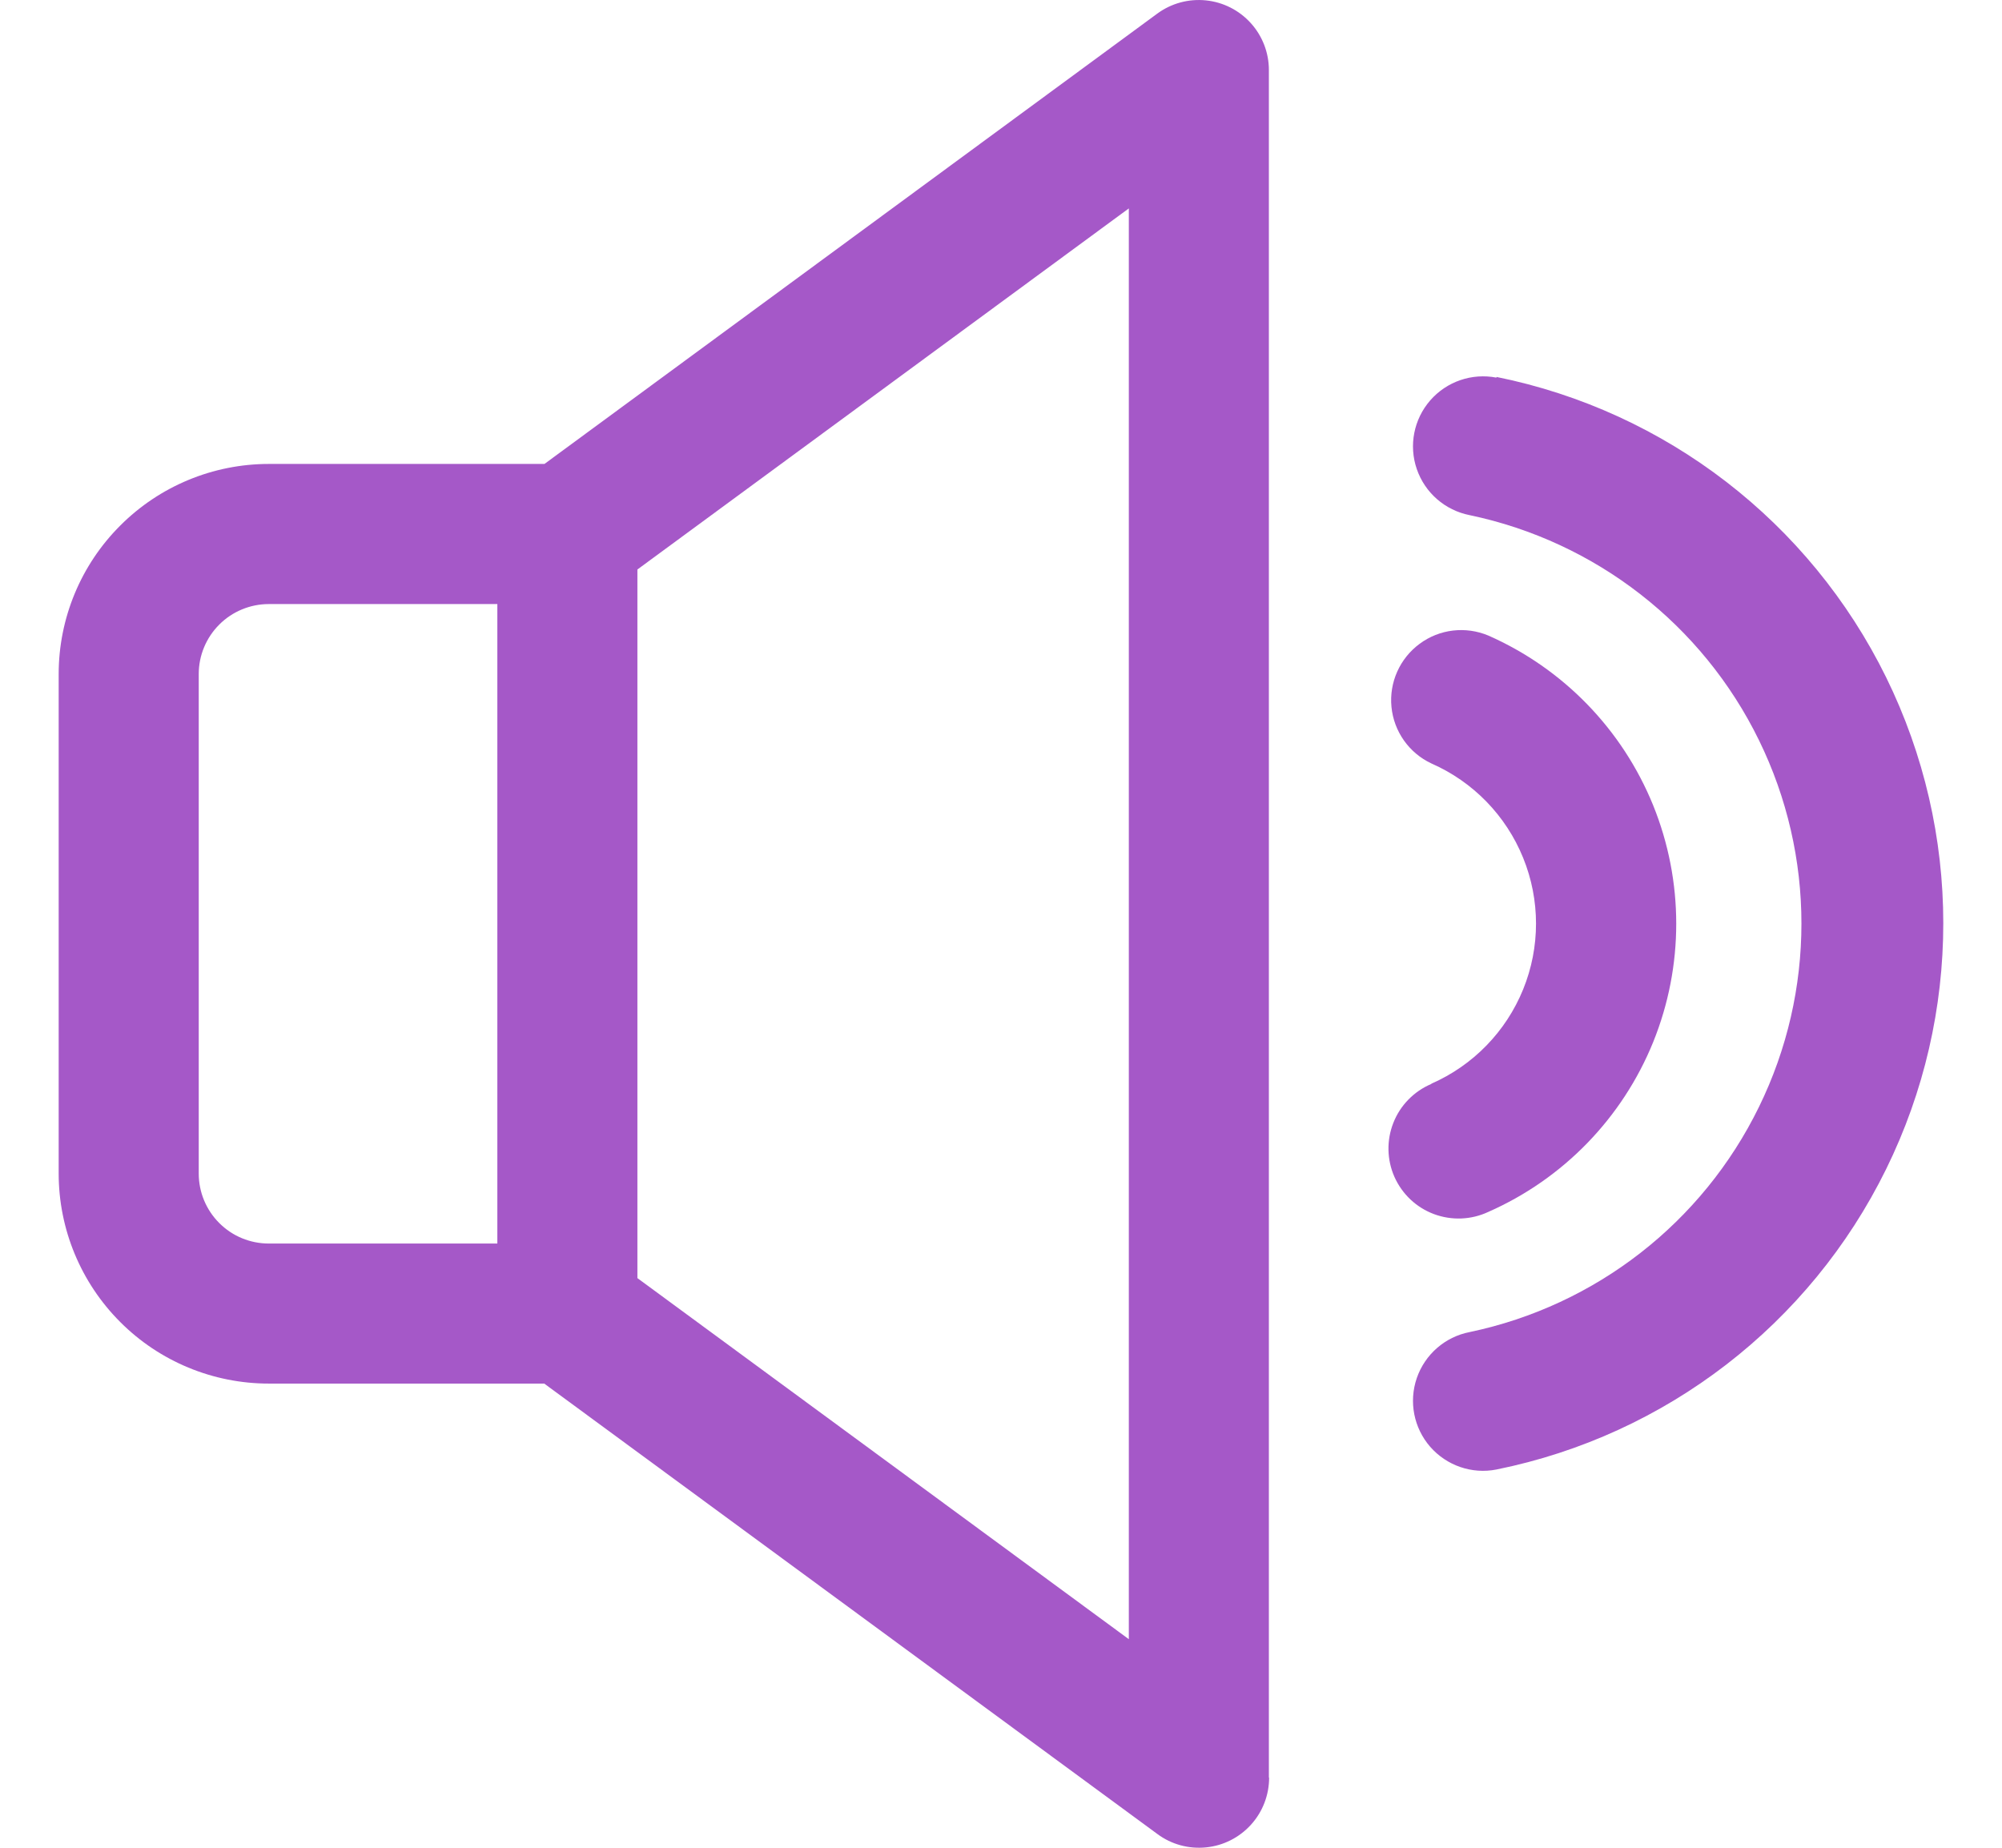 <svg width="26" height="24" viewBox="0 0 26 24" fill="none" xmlns="http://www.w3.org/2000/svg">
<path d="M16.479 23.089V0.909C16.479 0.684 16.395 0.467 16.244 0.3C16.093 0.133 15.886 0.028 15.662 0.005C15.438 -0.018 15.214 0.042 15.032 0.175L7.071 6.026H3.491C2.767 6.026 2.073 6.314 1.562 6.826C1.05 7.337 0.762 8.031 0.762 8.755V15.243C0.762 15.966 1.05 16.66 1.562 17.172C2.073 17.684 2.767 17.971 3.491 17.971H7.068L15.033 23.823C15.214 23.957 15.439 24.018 15.664 23.995C15.888 23.973 16.096 23.867 16.247 23.7C16.399 23.532 16.482 23.315 16.482 23.089L16.479 23.089ZM6.459 16.152H3.491C3.25 16.152 3.018 16.057 2.848 15.886C2.677 15.716 2.581 15.484 2.581 15.243V8.755C2.581 8.514 2.677 8.283 2.848 8.112C3.018 7.942 3.25 7.846 3.491 7.846H6.459V16.152ZM14.66 21.291L8.278 16.601V7.397L14.66 2.707V21.291Z" fill="#A558C8"/>
<path d="M18.589 14.079C18.364 14.174 18.186 14.355 18.096 14.583C18.006 14.81 18.011 15.064 18.11 15.287C18.21 15.511 18.395 15.685 18.624 15.77C18.854 15.855 19.107 15.845 19.329 15.741C20.302 15.312 21.07 14.521 21.47 13.535C21.869 12.549 21.869 11.447 21.47 10.461C21.07 9.475 20.302 8.684 19.329 8.255C19.033 8.131 18.694 8.171 18.437 8.362C18.179 8.552 18.04 8.864 18.071 9.182C18.102 9.501 18.299 9.78 18.589 9.916C19.131 10.154 19.558 10.593 19.781 11.142C20.004 11.69 20.004 12.303 19.781 12.851C19.558 13.399 19.131 13.838 18.589 14.076L18.589 14.079Z" fill="#A558C8"/>
<path d="M19.435 4.905C19.116 4.843 18.788 4.955 18.574 5.201C18.361 5.446 18.294 5.786 18.4 6.093C18.506 6.401 18.767 6.628 19.086 6.691C20.723 7.034 22.11 8.113 22.844 9.615C23.579 11.118 23.579 12.875 22.844 14.377C22.11 15.88 20.723 16.959 19.086 17.302C18.767 17.364 18.506 17.592 18.4 17.899C18.294 18.207 18.361 18.547 18.574 18.792C18.788 19.037 19.116 19.15 19.435 19.087C21.635 18.642 23.504 17.201 24.495 15.186C25.485 13.172 25.485 10.812 24.495 8.797C23.504 6.782 21.635 5.341 19.435 4.896V4.905Z" fill="#A558C8"/>
</svg>
